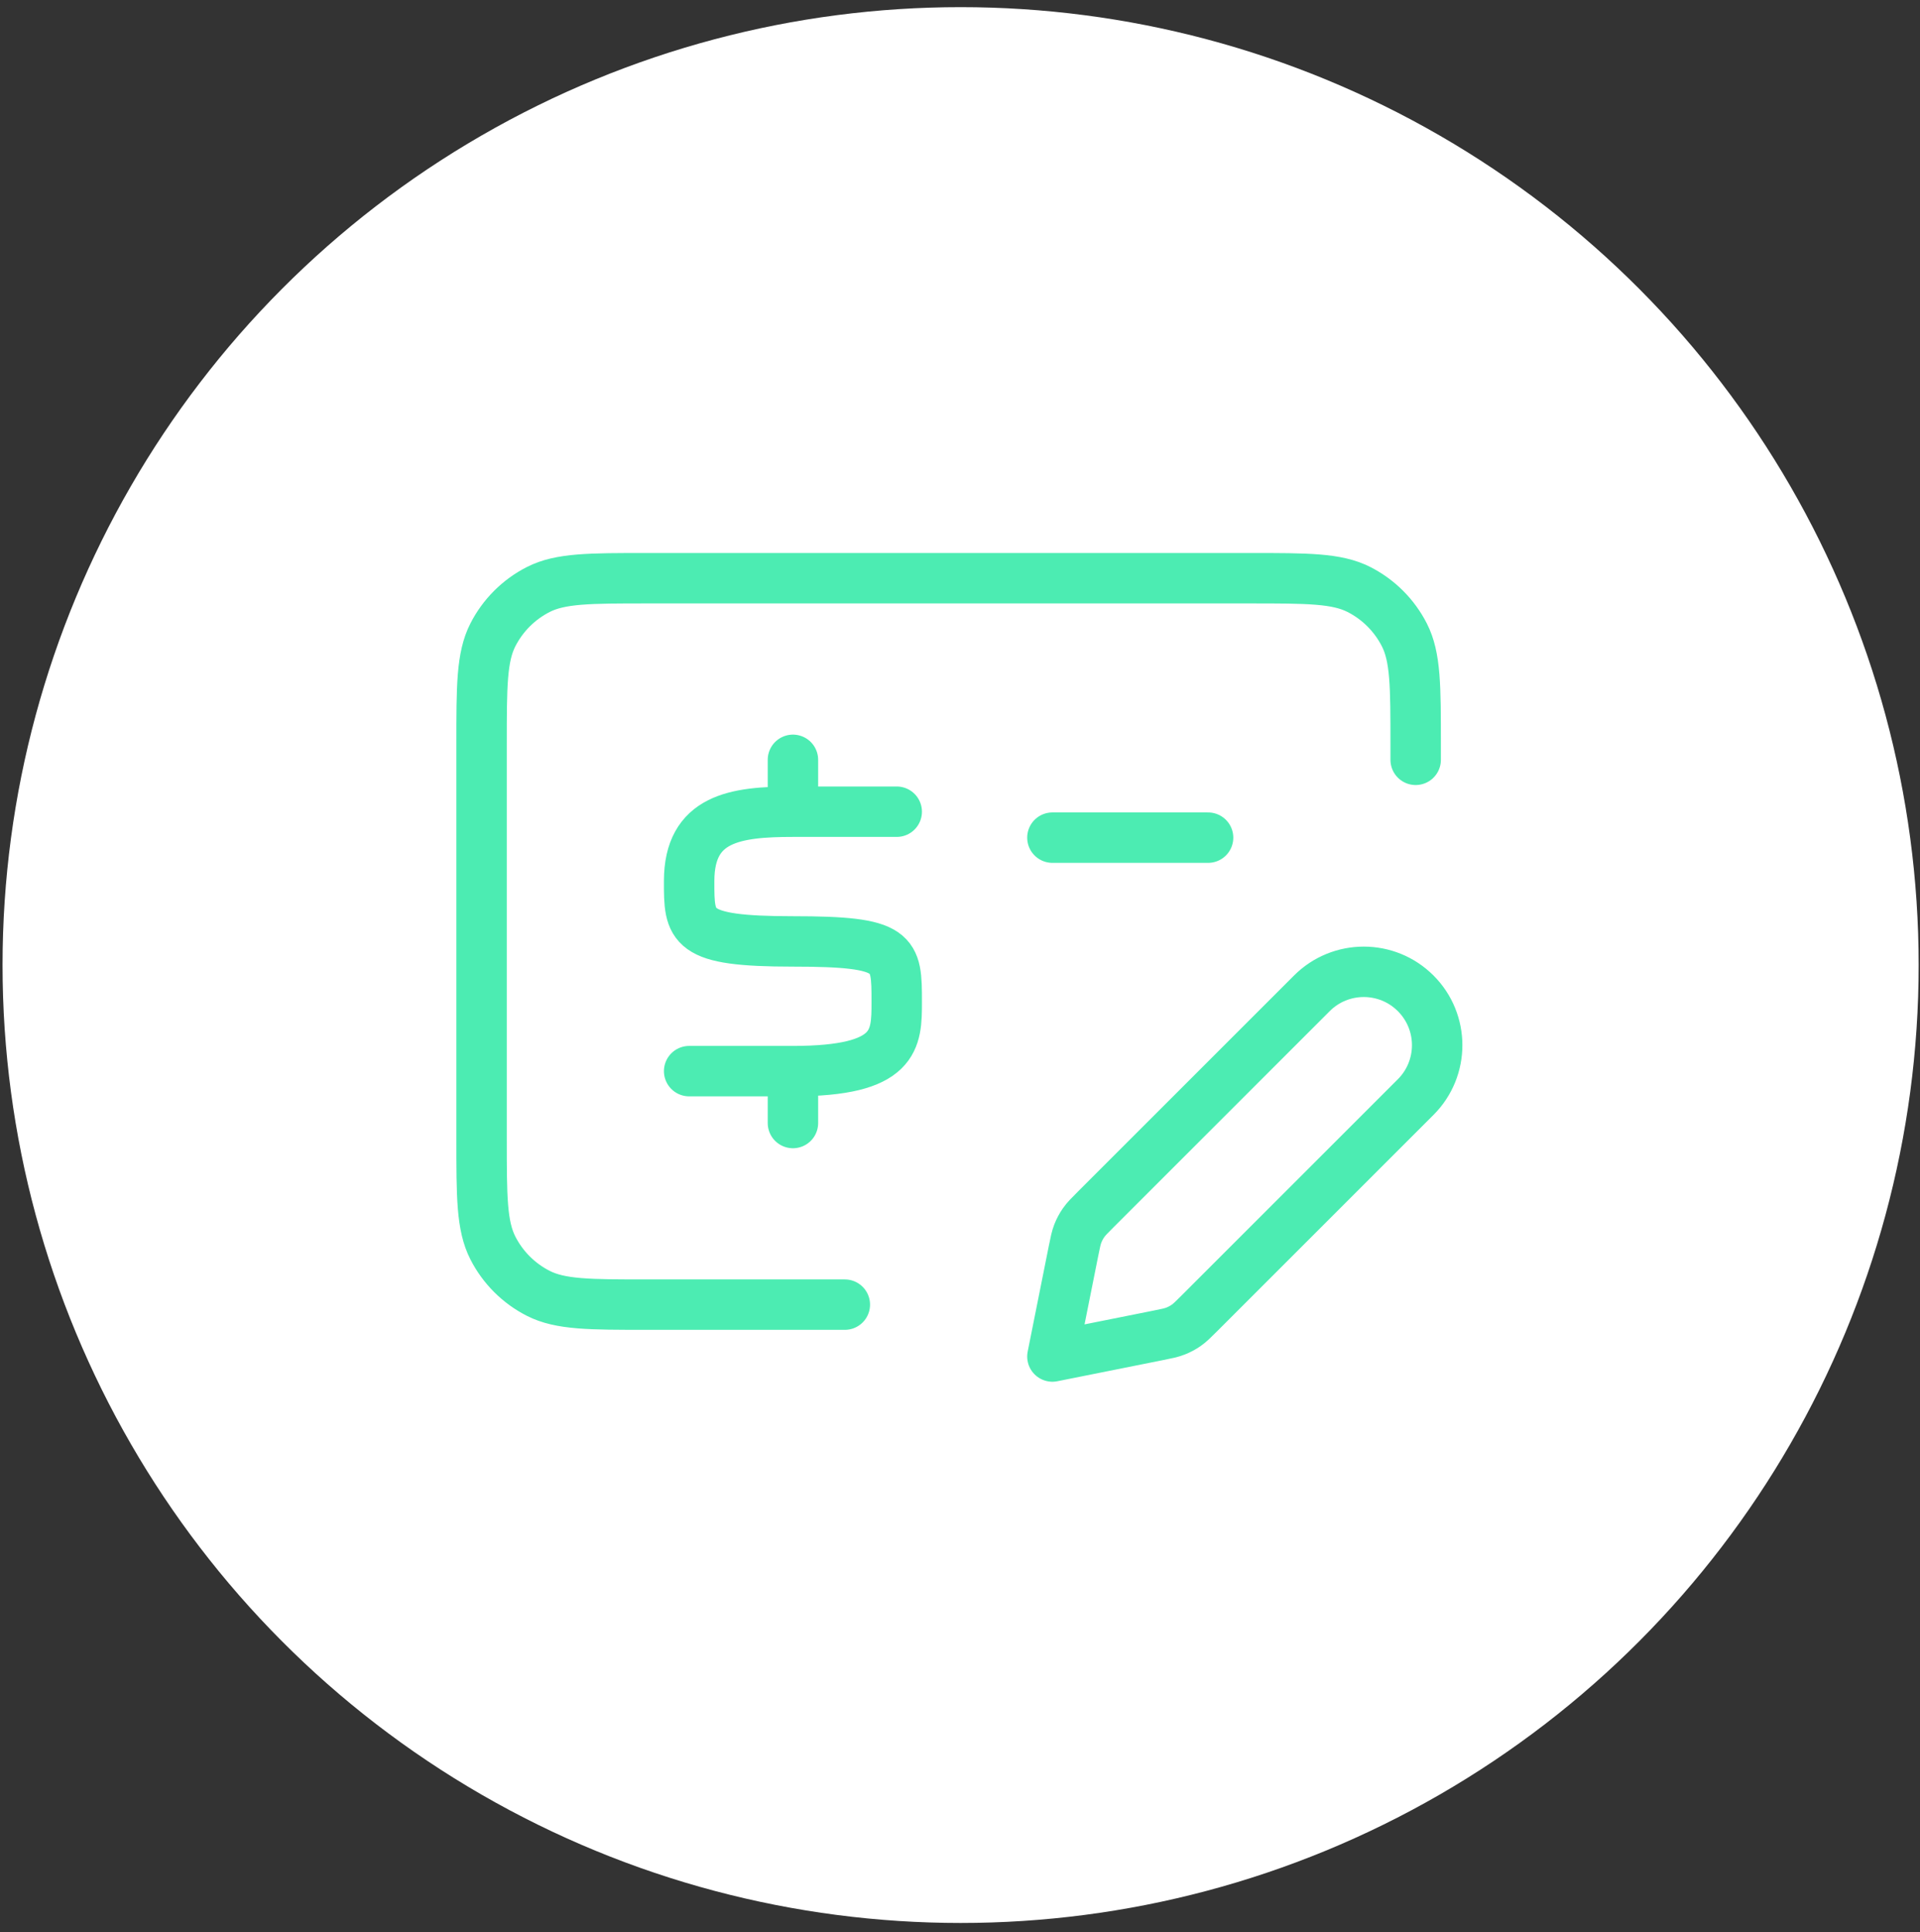 <svg width="156" height="157" viewBox="0 0 156 157" fill="none" xmlns="http://www.w3.org/2000/svg">
<rect x="0" y="0" width="156" height="157" fill="#333333" stroke="none"/>
<g id="Group 47833">
<circle id="Ellipse 21" cx="78.049" cy="78.423" r="77.842" fill="white"/>
<g id="Group 47832">
<path id="Vector" d="M68.642 106.017H52.62C47.897 106.017 45.535 106.017 43.731 105.098C42.145 104.29 40.855 103 40.046 101.413C39.127 99.609 39.127 97.248 39.127 92.525V60.48C39.127 55.757 39.127 53.395 40.046 51.592C40.855 50.005 42.145 48.715 43.731 47.906C45.535 46.987 47.897 46.987 52.62 46.987H101.53C106.253 46.987 108.615 46.987 110.418 47.906C112.005 48.715 113.295 50.005 114.104 51.592C115.023 53.395 115.023 55.757 115.023 60.48V61.745M64.426 65.961V61.745M64.426 65.961H72.859M64.426 65.961C59.715 65.961 56.003 66.493 55.993 71.579C55.986 75.376 55.993 76.502 64.426 76.502C72.859 76.502 72.859 77.369 72.859 81.422C72.859 84.467 72.858 87.043 64.426 87.043M64.426 87.043V91.26M64.426 87.043H55.993M85.508 68.069H98.157M85.508 110.234L94.046 108.526C94.79 108.377 95.163 108.303 95.51 108.166C95.818 108.046 96.111 107.889 96.382 107.7C96.688 107.486 96.956 107.218 97.493 106.681L115.023 89.151C117.352 86.823 117.352 83.047 115.023 80.719C112.694 78.39 108.919 78.39 106.59 80.719L89.061 98.248C88.523 98.785 88.255 99.053 88.042 99.359C87.853 99.631 87.696 99.924 87.575 100.232C87.439 100.579 87.364 100.951 87.215 101.695L85.508 110.234Z" stroke="#4CECB2" stroke-width="4.097" stroke-linecap="round" stroke-linejoin="round"/>
</g>
</g>
</svg>

